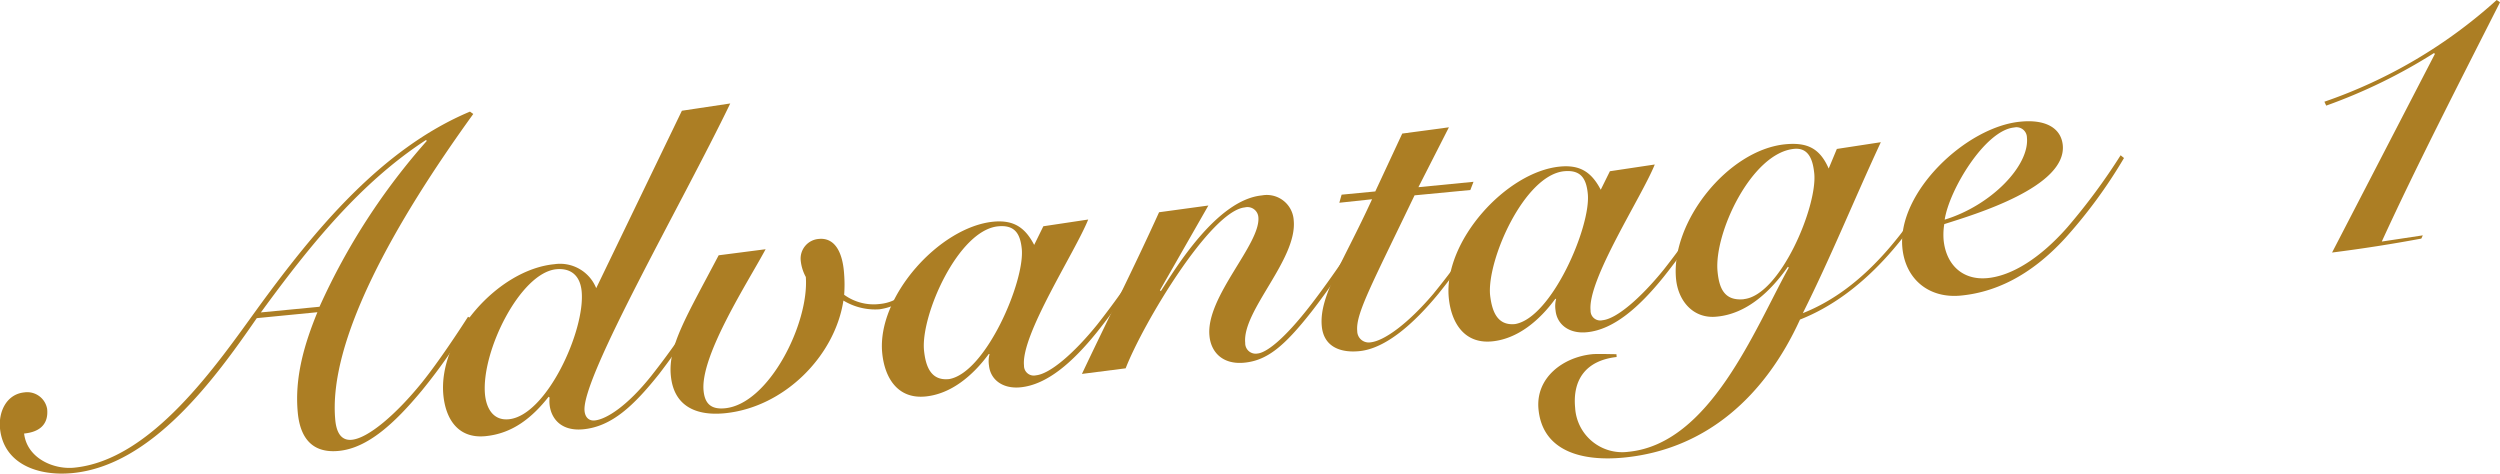 <svg xmlns="http://www.w3.org/2000/svg" viewBox="0 0 371.14 70.31"><defs><style>.cls-1{fill:#ac7e24;}</style></defs><title>sp-advance1</title><g id="Layer_2" data-name="Layer 2"><g id="SVG"><path class="cls-1" d="M70.26,16.92C58.63,33,48.64,50.62,49.78,62.41c.22,2.19,1.14,3,2.43,2.88,2.45-.23,6.59-3.76,10.42-8.49,2.5-3.1,5.55-7.75,6.85-9.77l.55.28A82.54,82.54,0,0,1,62.61,58c-4,4.81-8,8.52-12.32,8.94s-5.77-2.43-6.08-5.65C43.7,56,45.22,51,47.12,46.35l-9,.88c-6.21,9-15.56,21.86-27.35,23C5.66,70.73.54,68.89,0,63.61c-.24-2.45.94-5.1,3.64-5.36A3,3,0,0,1,7,60.71c.23,2.32-1.16,3.43-3.42,3.65C4,68,7.91,69.73,11,69.43c11.53-1.12,21.2-15.32,27.39-23.86,8.38-11.48,18.26-23.49,31.38-29ZM47.43,45.54A97.17,97.17,0,0,1,63.37,20.91l-.14-.12c-9.6,6.27-17,15.31-24.5,25.59Z"/><path class="cls-1" d="M101.23,16.44l7.18-1.08C101.27,30.16,86.3,56.06,86.78,61c.08.9.6,1.5,1.5,1.42,1.8-.18,4.92-2.24,8.4-6.61a111,111,0,0,0,8.26-12l.67.26a122,122,0,0,1-7.73,11.41c-3.71,4.65-7,7.84-11.29,8.25-3.93.38-5.24-2.42-5-4.71l-.14-.12c-2.37,3-5.26,5.45-9.38,5.85s-5.91-2.61-6.25-6.09C65,50.07,73.94,40,82.32,39.22a5.78,5.78,0,0,1,6.19,3.56ZM86.35,43.25c-.24-2.51-1.77-3.47-3.76-3.28C77.24,40.49,71.42,52.18,72,58.55c.2,2.07,1.22,3.92,3.54,3.69C81.12,61.7,86.91,49.05,86.35,43.25Z"/><path class="cls-1" d="M113.66,37c-2.53,4.73-9.72,15.77-9.21,21,.18,1.87,1.06,2.82,3.18,2.61,6.51-.63,12.5-12.59,12-19.49a6.34,6.34,0,0,1-.76-2.46,2.92,2.92,0,0,1,2.69-3.19c2.12-.21,3.53,1.54,3.76,5.29a19.8,19.8,0,0,1,0,3,7.45,7.45,0,0,0,5.27,1.37c3-.28,4.83-2.42,6.06-4.49l.55.28a8.55,8.55,0,0,1-6.67,5,9.11,9.11,0,0,1-5.32-1.3c-1.28,8.31-8.86,15.88-17.62,16.73-4.19.41-7.57-1-8-5.59-.43-4.38,2.27-8.68,7.1-17.86Z"/><path class="cls-1" d="M154.89,33.59l6.66-1c-1.93,4.81-10,17.1-9.53,21.67a1.45,1.45,0,0,0,1.77,1.46c2.06-.2,5.6-3.21,9.09-7.52a118.66,118.66,0,0,0,7.59-10.82l.48.22a106.53,106.53,0,0,1-8.1,11.71c-3.65,4.52-7.43,7.81-11.36,8.19-2.7.26-4.47-1.19-4.67-3.25a4.07,4.07,0,0,1,.09-1.7h-.12c-2.36,3.22-5.6,5.94-9.4,6.31-4.19.41-6.07-2.85-6.42-6.46-.81-8.37,8.52-18.71,16.51-19.49,3-.28,4.7.85,6.05,3.45Zm-14,22.69c5.43-.91,11.26-14.48,10.8-19.32-.23-2.31-1.07-3.6-3.52-3.36-5.92.58-11.46,13.14-11,18.36C137.41,54.41,138.2,56.54,140.85,56.28Z"/><path class="cls-1" d="M172.34,43.21c2.15-3.33,8.3-13.55,15-14.2a4,4,0,0,1,4.72,3.7c.56,5.8-7.67,13.42-7.2,18.19a1.55,1.55,0,0,0,1.84,1.58c1.22-.12,3.78-1.87,8-7.35,3.29-4.28,6.23-8.8,7.59-10.81l.68.25c-2,2.86-5,7.51-8.29,11.73-4.05,5.14-6.58,7.21-9.93,7.54s-5-1.67-5.2-4c-.56-5.8,7.65-13.62,7.26-17.62a1.62,1.62,0,0,0-2-1.43c-5.09.49-15.1,17.2-17.7,23.89l-6.49.83c3.78-8,7.76-15.84,11.45-24l7.32-1L172.2,43.09Z"/><path class="cls-1" d="M198.83,30.1l.34-1.2,5-.48,4-8.59,6.93-.93-4.53,8.89,8.18-.8-.47,1.22L210,29c-6.49,13.5-8.75,17.62-8.51,20.14a1.7,1.7,0,0,0,1.92,1.69c2.13-.2,5.7-2.89,9.32-7.14a102.1,102.1,0,0,0,8.07-11.32l.42.28a98.8,98.8,0,0,1-7.71,11c-3.61,4.38-7.79,8.1-11.72,8.48-2.71.27-5.26-.59-5.56-3.68-.44-4.45,3.17-9.48,7.46-18.87Z"/><path class="cls-1" d="M239,25.42l6.66-1c-1.93,4.8-10,17.09-9.53,21.67a1.44,1.44,0,0,0,1.77,1.45c2.06-.2,5.6-3.21,9.09-7.51a120.06,120.06,0,0,0,7.59-10.82l.48.21a105.58,105.58,0,0,1-8.1,11.71c-3.65,4.52-7.43,7.81-11.36,8.19-2.7.27-4.47-1.19-4.67-3.25a4.08,4.08,0,0,1,.09-1.7l-.13,0c-2.35,3.22-5.59,5.94-9.39,6.31-4.19.4-6.07-2.86-6.42-6.47-.81-8.37,8.52-18.71,16.51-19.48,3-.29,4.69.84,6.05,3.44ZM224.92,48.11c5.44-.92,11.27-14.49,10.8-19.32-.22-2.32-1.06-3.6-3.51-3.37-5.92.58-11.46,13.15-11,18.36C221.49,46.23,222.28,48.37,224.92,48.11Z"/><path class="cls-1" d="M240,53c-4.51.51-6.57,3.31-6.16,7.56a7,7,0,0,0,7.91,6.51c12.11-1.18,18.72-18.14,23.81-27.35l-.14-.11c-2.46,3.49-6,7-10.6,7.4-3.48.34-5.69-2.37-6-5.59-.82-8.44,7.69-19.15,16.2-20,3.22-.31,5.12.54,6.46,3.6l1.21-2.91,6.53-1c-3.87,8.31-7.39,17-11.58,25.38,9.33-3.7,15.51-12.37,20.56-20.66l.4.16c-4.92,8.86-11.93,17.73-21.38,21.45-5.15,11.29-13.86,19.29-26.16,20.49-6.32.61-12.06-1-12.66-7.16-.46-4.7,3.66-7.77,8-8.19.77-.07,2.73,0,3.57,0Zm18.86-8.59c5.41-.53,10.95-13.75,10.48-18.64-.18-1.81-.71-3.9-3-3.67-6.31.61-11.91,12.53-11.36,18.2C255.22,42.82,256,44.7,258.89,44.42Z"/><path class="cls-1" d="M315.32,23.46a73.23,73.23,0,0,1-8.67,11.83c-5.4,5.92-10.78,8.13-15.55,8.59s-8.23-2.45-8.68-7.08c-.8-8.25,9.5-18,17.55-18.74,3.67-.36,6,.91,6.26,3.48.6,6.25-13.17,10.32-17.59,11.73a9.77,9.77,0,0,0-.1,2.35c.36,3.67,2.8,6,6.47,5.67s7.9-3,11.88-7.52a91.44,91.44,0,0,0,7.93-10.72ZM299,18.93c-4.31.42-9.63,9.26-10.3,13.68,6.88-2.1,12.61-8,12.21-12.18A1.55,1.55,0,0,0,299,18.93Z"/><path class="cls-1" d="M345.07,15.1A74,74,0,0,0,370.65,0l.49.34c-5.89,11.63-12.51,24.5-17.55,35.52l6.09-.92-.22.48q-6.6,1.23-13.25,2.07L361.48,8l-.14-.12a80.58,80.58,0,0,1-16,7.8Z"/></g></g></svg>